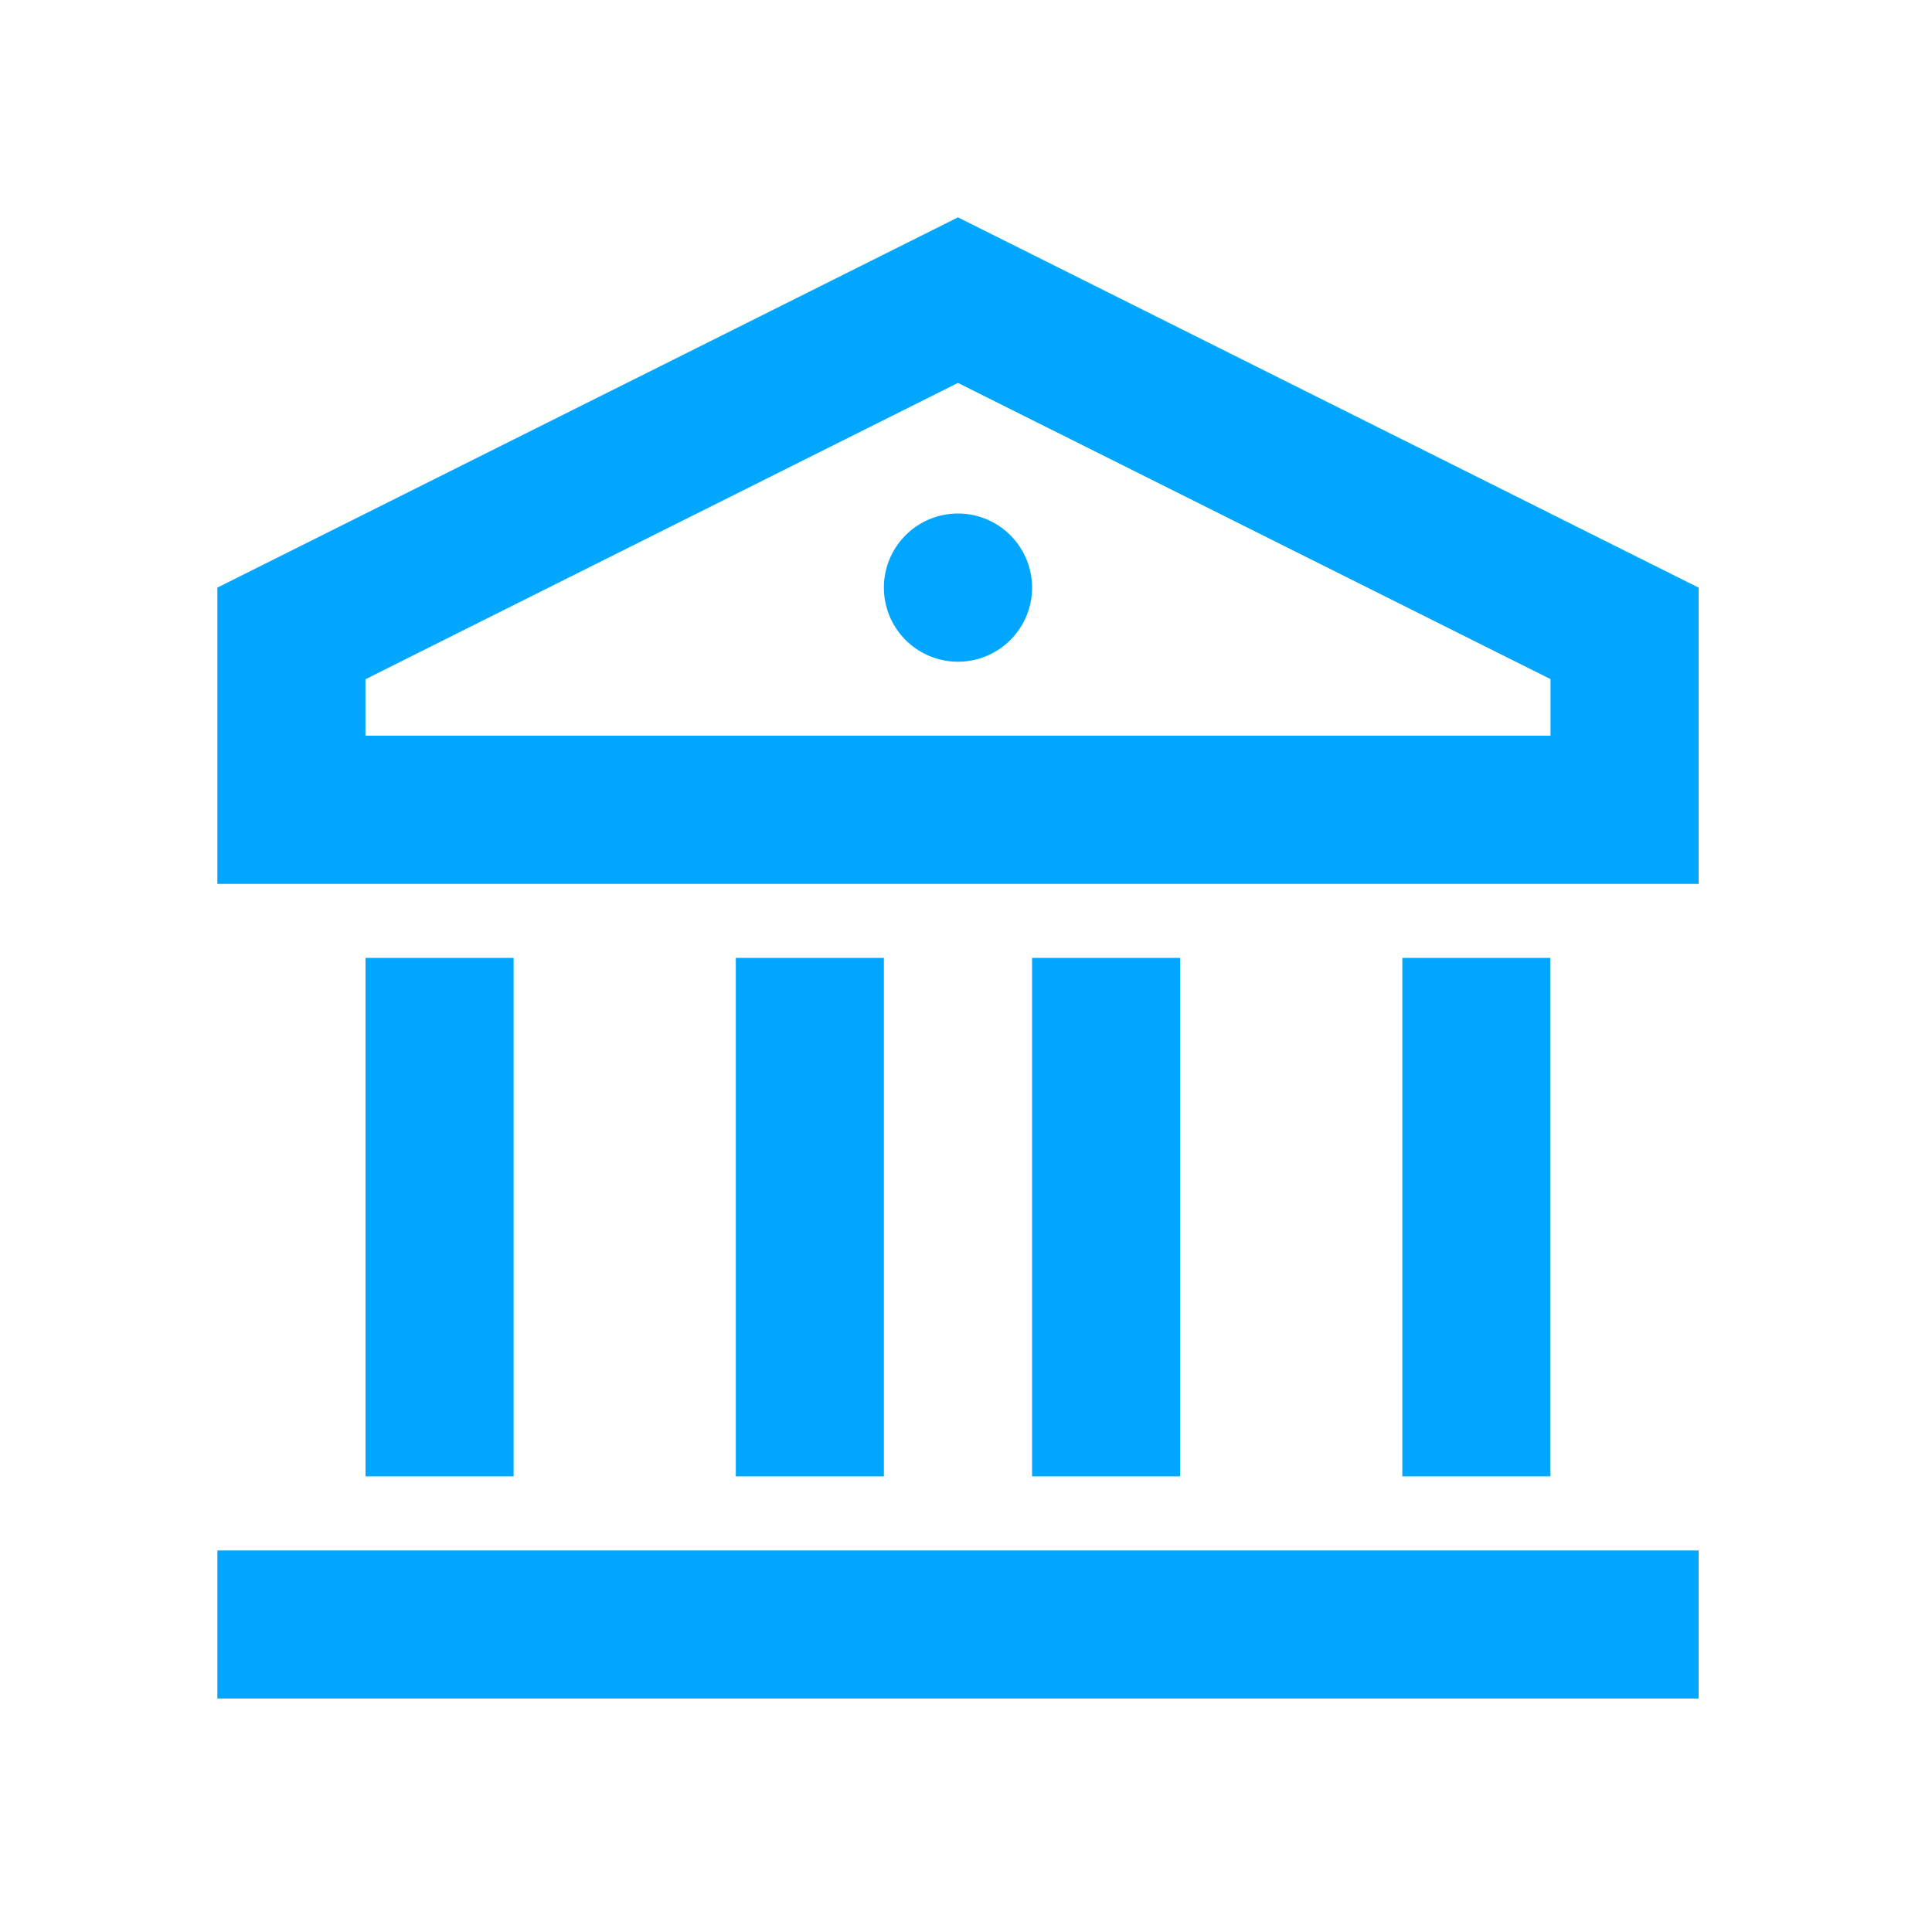 <svg xmlns="http://www.w3.org/2000/svg" width="20" height="20" viewBox="0 0 20 20">
  <g id="Group_12802" data-name="Group 12802" transform="translate(-87 -556)">
    <g id="Rectangle_5519" data-name="Rectangle 5519" transform="translate(87 556)" fill="#fff" stroke="#707070" stroke-width="1" opacity="0">
      <rect width="20" height="20" stroke="none"/>
      <rect x="0.5" y="0.5" width="19" height="19" fill="none"/>
    </g>
    <path id="bank-line" d="M85.333,99.134h15.334v1.533H85.333ZM86.867,93H88.4v5.367H86.867ZM90.7,93h1.533v5.367H90.7Zm3.067,0H95.3v5.367H93.767ZM97.6,93h1.533v5.367H97.6ZM85.333,89.167,93,85.334l7.667,3.833v3.067H85.333Zm1.533.948V90.7H99.134v-.586L93,87.048l-6.133,3.067ZM93,89.934a.767.767,0,1,1,.767-.767A.767.767,0,0,1,93,89.934Z" transform="translate(3.917 472.916)" fill="#00a6ff"/>
  </g>
</svg>
